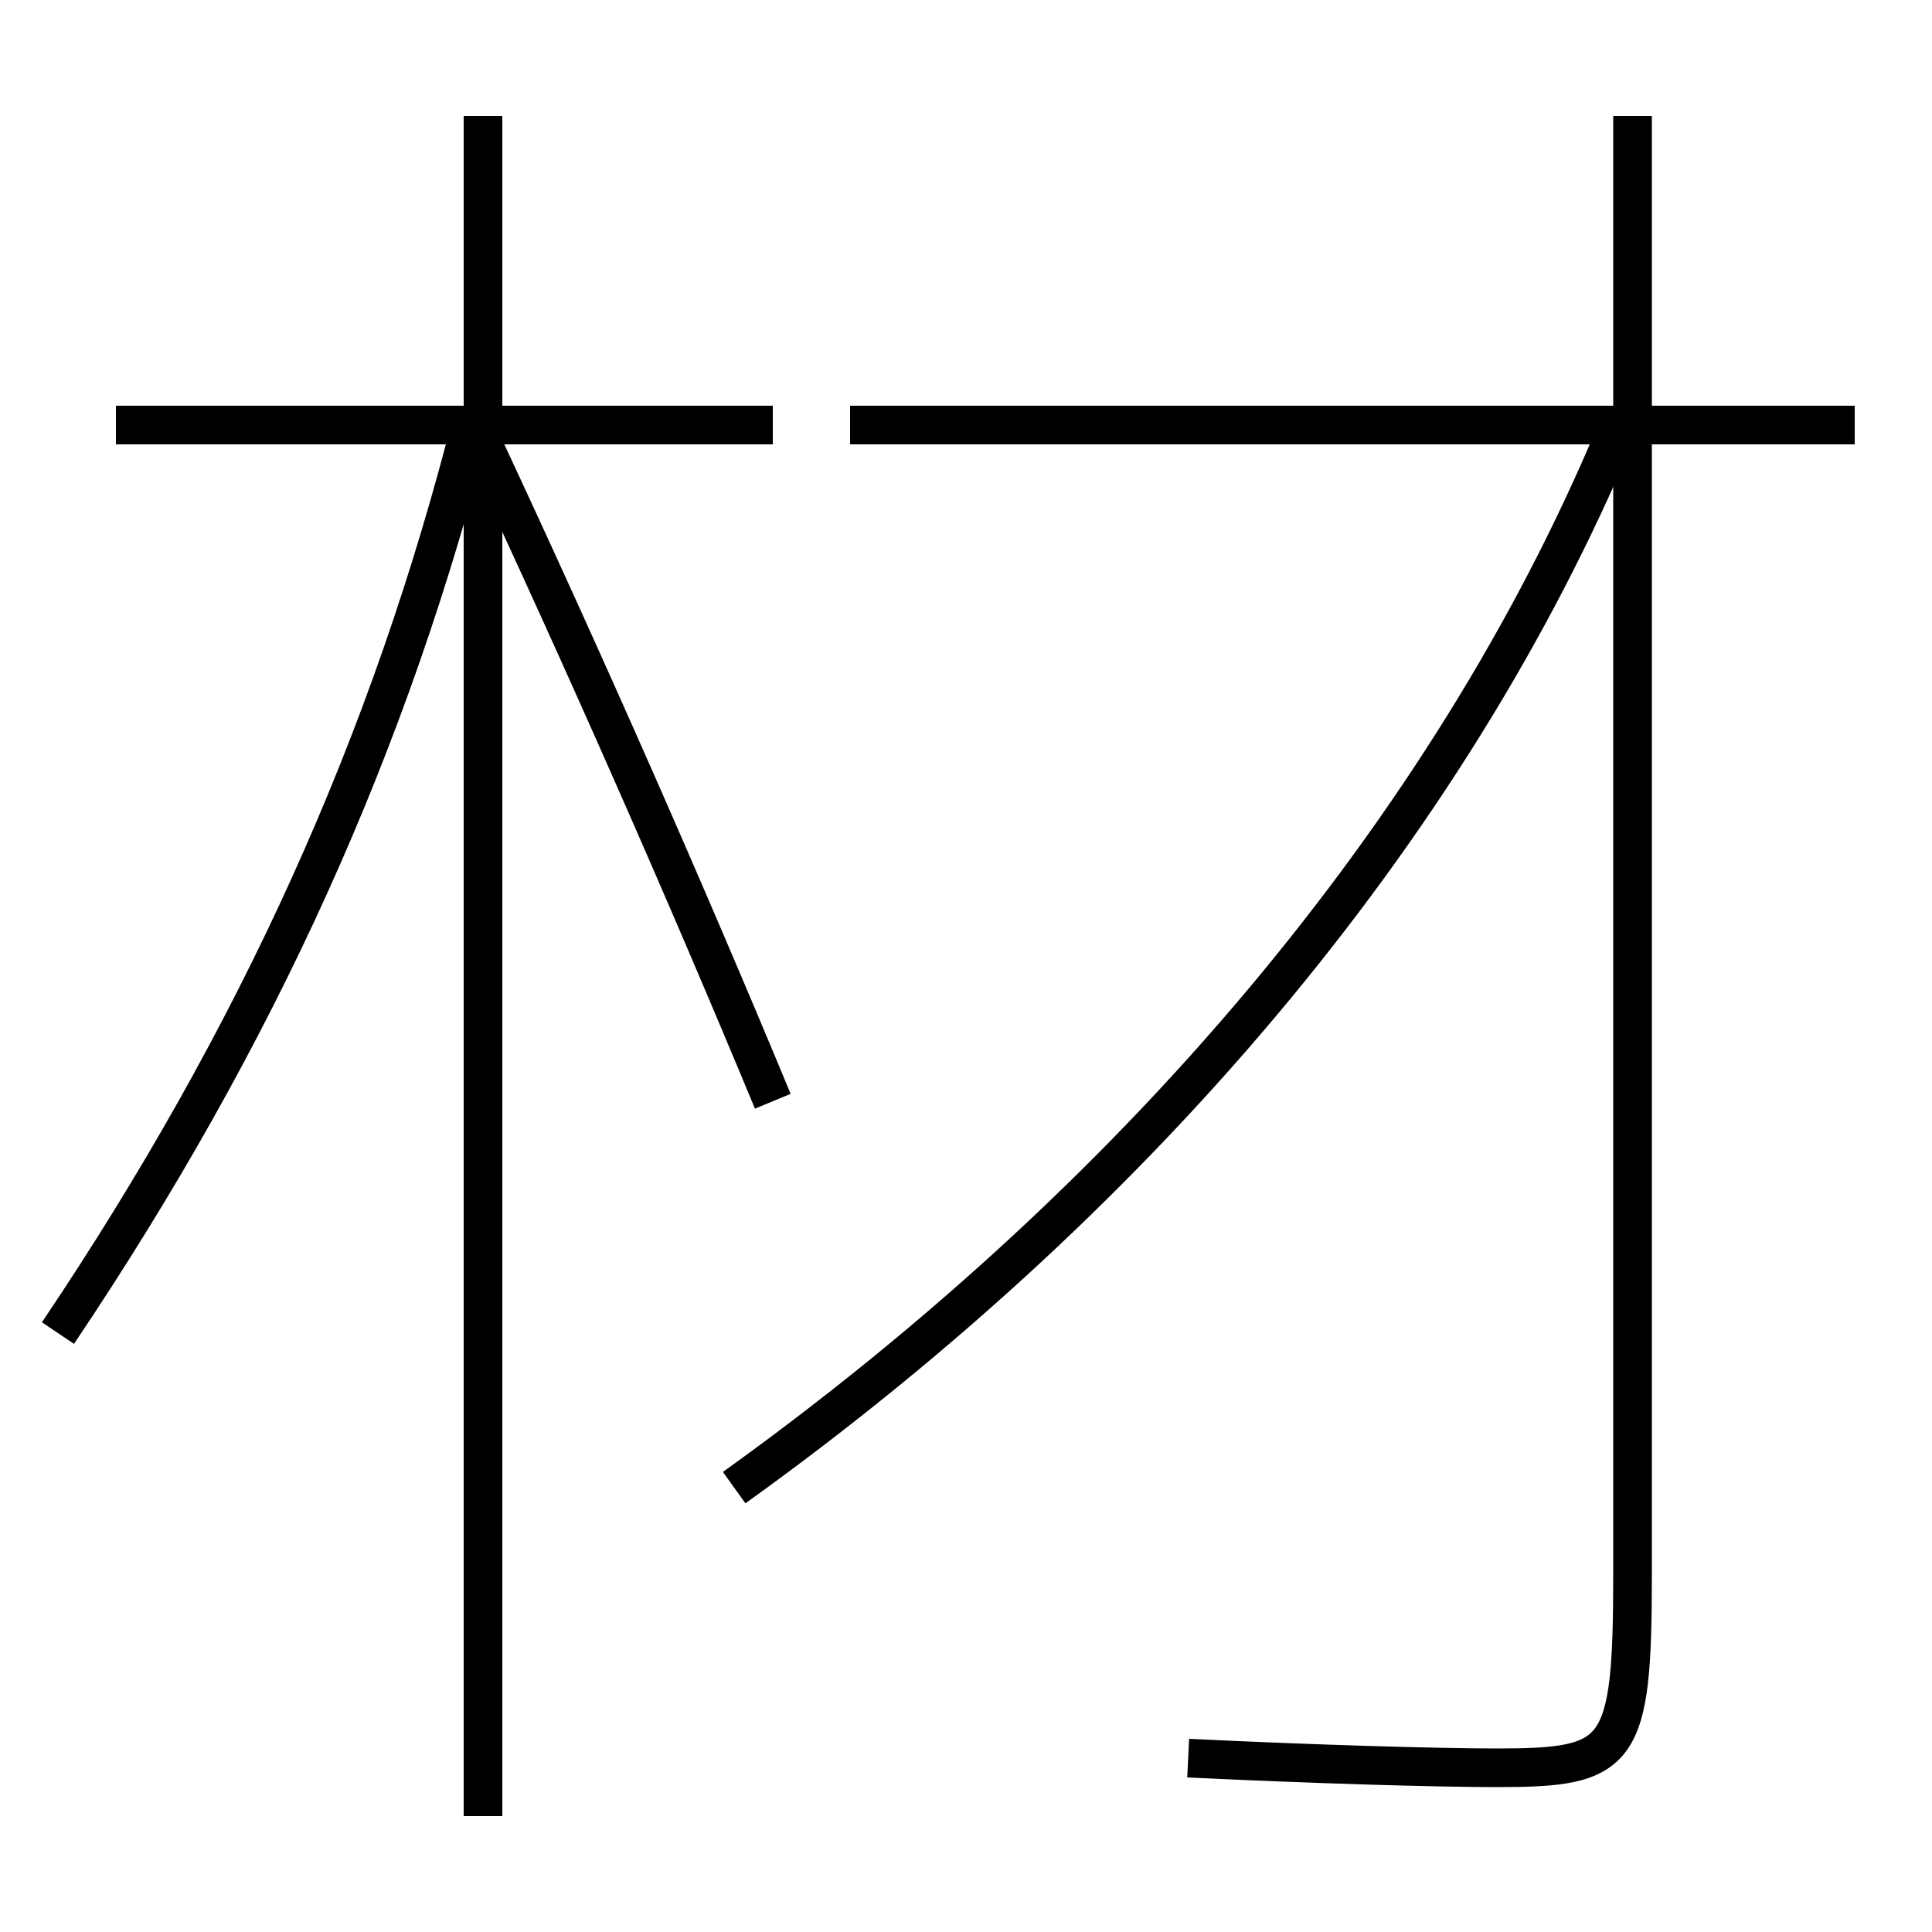 <?xml version='1.0' encoding='utf-8'?>
<svg xmlns="http://www.w3.org/2000/svg" height="100px" version="1.0" viewBox="0 0 100 100" width="100px" x="0px" y="0px">
<line fill="none" stroke="#000000" stroke-width="2" x1="96" x2="44" y1="22" y2="22" /><line fill="none" stroke="#000000" stroke-width="2" x1="25" x2="25" y1="94" y2="6" /><line fill="none" stroke="#000000" stroke-width="2" x1="40" x2="6" y1="22" y2="22" /><path d="M84.5,6 v75.5 c0,9.353 -0.62,10 -7,10 c-3.172,0 -9.749,-0.194 -16,-0.5" fill="none" stroke="#000000" stroke-width="2" /><path d="M3,69 c10.328,-15.363 17.211,-30.544 21.5,-47.5" fill="none" stroke="#000000" stroke-width="2" /><path d="M40,57 c-4.582,-11.04 -9.738,-22.734 -15,-34" fill="none" stroke="#000000" stroke-width="2" /><path d="M38,77 c21.74,-15.603 37.705,-35.136 46,-55.5" fill="none" stroke="#000000" stroke-width="2" /></svg>
